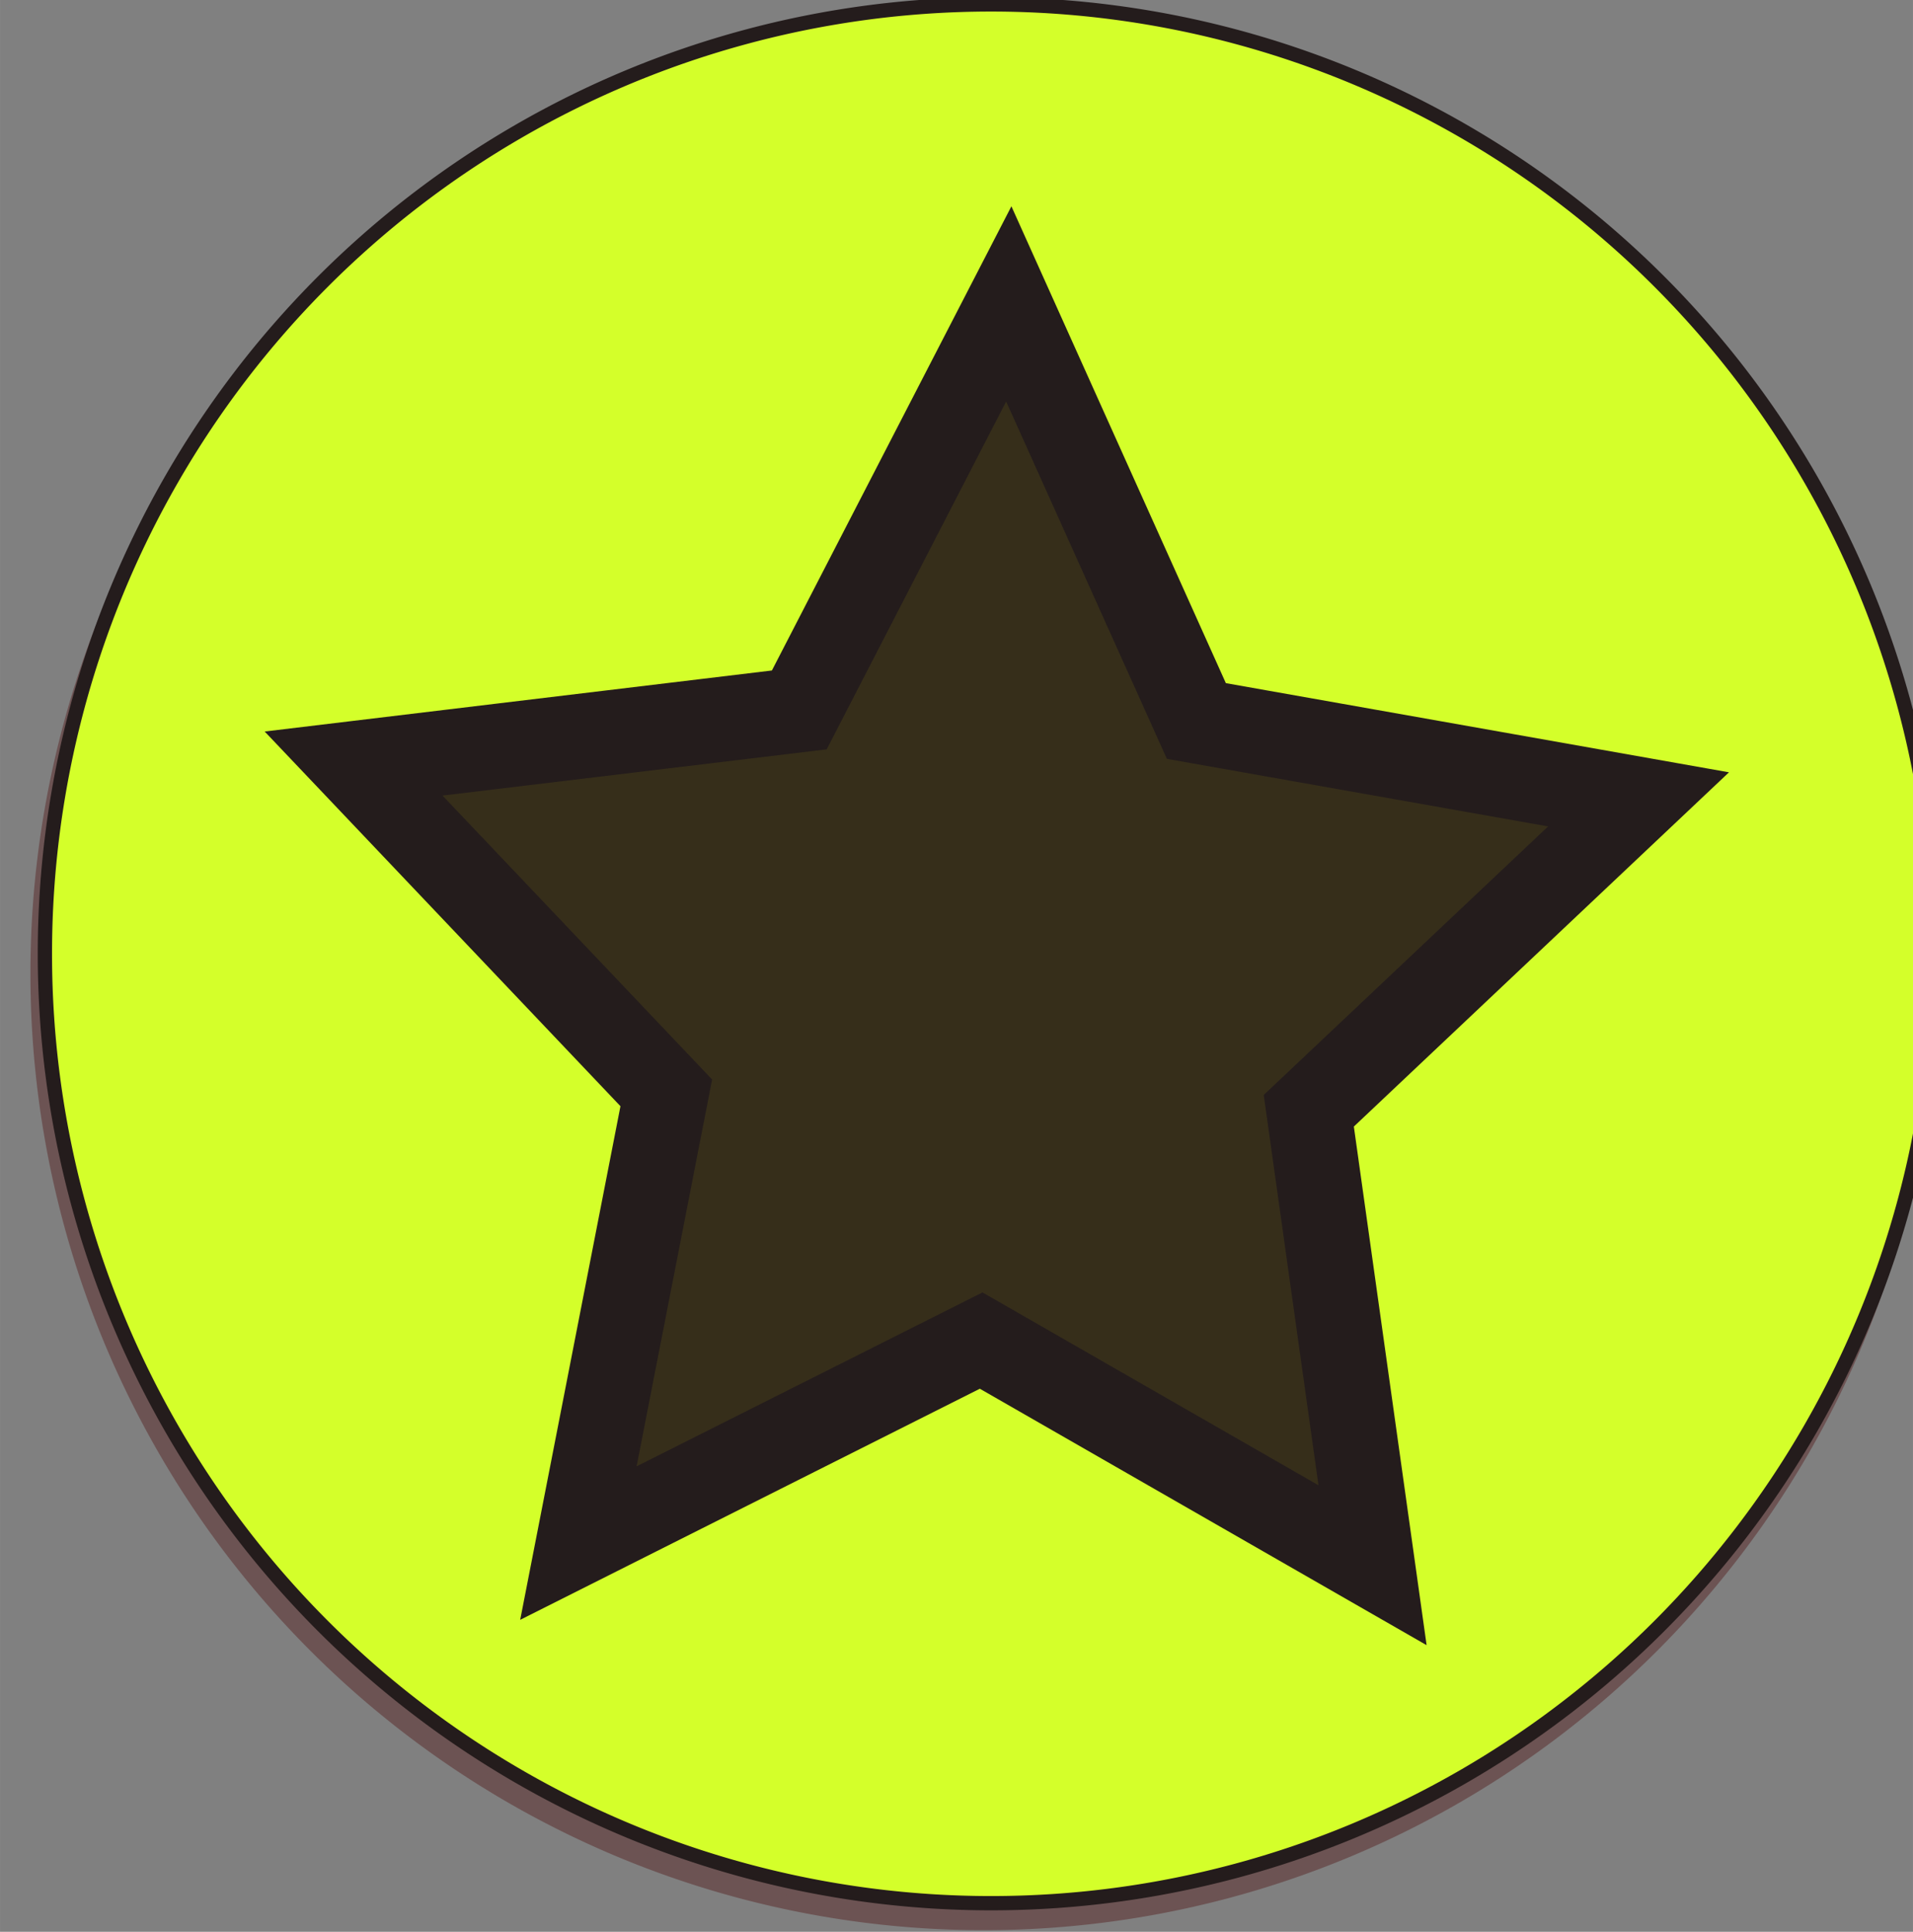 <?xml version="1.0" encoding="UTF-8" standalone="no"?>
<!-- Created with Inkscape (http://www.inkscape.org/) -->

<svg
   xmlns:dc="http://purl.org/dc/elements/1.1/"
   xmlns:cc="http://creativecommons.org/ns#"
   xmlns:rdf="http://www.w3.org/1999/02/22-rdf-syntax-ns#"
   xmlns:svg="http://www.w3.org/2000/svg"
   xmlns="http://www.w3.org/2000/svg"
   xmlns:sodipodi="http://sodipodi.sourceforge.net/DTD/sodipodi-0.dtd"
   xmlns:inkscape="http://www.inkscape.org/namespaces/inkscape"
   width="19.493mm"
   height="19.686mm"
   viewBox="0 0 69.068 69.753"
   id="svg11486"
   version="1.1"
   inkscape:version="0.92.4 (5da689c313, 2019-01-14)"
   sodipodi:docname="go_active.svg">
  <rect x="0" y="0" width="69.068" height="69.753" fill="#808080" stroke="none"/>
  <defs
     id="defs11488" />
  <sodipodi:namedview
     id="base"
     pagecolor="#ffffff"
     bordercolor="#666666"
     borderopacity="1.0"
     inkscape:pageopacity="0.0"
     inkscape:pageshadow="2"
     inkscape:zoom="5.6"
     inkscape:cx="41.320238"
     inkscape:cy="49.052544"
     inkscape:document-units="px"
     inkscape:current-layer="layer1"
     showgrid="false"
     fit-margin-top="0"
     fit-margin-left="0"
     fit-margin-right="0"
     fit-margin-bottom="0"
     inkscape:window-width="1850"
     inkscape:window-height="1016"
     inkscape:window-x="70"
     inkscape:window-y="27"
     inkscape:window-maximized="1" />
  <g
     inkscape:label="Layer 1"
     inkscape:groupmode="layer"
     id="layer1"
     transform="translate(-1478.878,239.591)">
    <g
       transform="matrix(0.856,0,0,0.856,-453.906,-66.044)"
       id="g9252">
      <path
         inkscape:connector-curvature="0"
         id="ellipse7577"
         d="m 2339.332,-161.671 a 39.912,40.047 0 0 1 -39.911,40.047 39.912,40.047 0 0 1 -39.912,-40.047 39.912,40.047 0 0 1 39.912,-40.047 39.912,40.047 0 0 1 39.911,40.047 z"
         style="fill:#6c5353;fill-opacity:1;fill-rule:nonzero;stroke:#6c5353;stroke-width:0.602;stroke-miterlimit:4;stroke-dasharray:none;stroke-dashoffset:0;stroke-opacity:1" />
      <path
         inkscape:connector-curvature="0"
         id="path7579"
         d="m 2315.509,-135.881 -16.508,-9.476 -16.988,8.542 3.707,-18.991 -13.189,-13.891 18.799,-2.262 8.836,-17.127 7.912,17.594 18.651,3.306 -13.909,13.135 z"
         inkscape:transform-center-y="-5.810597"
         inkscape:transform-center-x="-0.58145876"
         style="fill:#6c5353;fill-opacity:1;fill-rule:nonzero;stroke:#6c5353;stroke-width:3.579;stroke-miterlimit:4;stroke-dasharray:none;stroke-dashoffset:0;stroke-opacity:1" />
      <path
         inkscape:connector-curvature="0"
         id="ellipse7589"
         d="m 2339.641,-162.509 a 39.912,40.047 0 0 1 -39.911,40.047 39.912,40.047 0 0 1 -39.912,-40.047 39.912,40.047 0 0 1 39.912,-40.047 39.912,40.047 0 0 1 39.911,40.047 z"
         style="fill:#d4ff2a;fill-opacity:1;fill-rule:nonzero;stroke:#241c1c;stroke-width:0.602;stroke-miterlimit:4;stroke-dasharray:none;stroke-dashoffset:0;stroke-opacity:1" />
      <path
         inkscape:connector-curvature="0"
         id="path7591"
         d="m 2315.817,-136.718 -16.508,-9.476 -16.988,8.542 3.707,-18.991 -13.189,-13.891 18.799,-2.262 8.836,-17.127 7.912,17.594 18.651,3.306 -13.909,13.135 z"
         inkscape:transform-center-y="-5.810597"
         inkscape:transform-center-x="-0.58145876"
         style="fill:#362e1a;fill-opacity:1;fill-rule:nonzero;stroke:#241c1c;stroke-width:3.579;stroke-miterlimit:4;stroke-dasharray:none;stroke-dashoffset:0;stroke-opacity:1" />
    </g>
  </g>
</svg>
